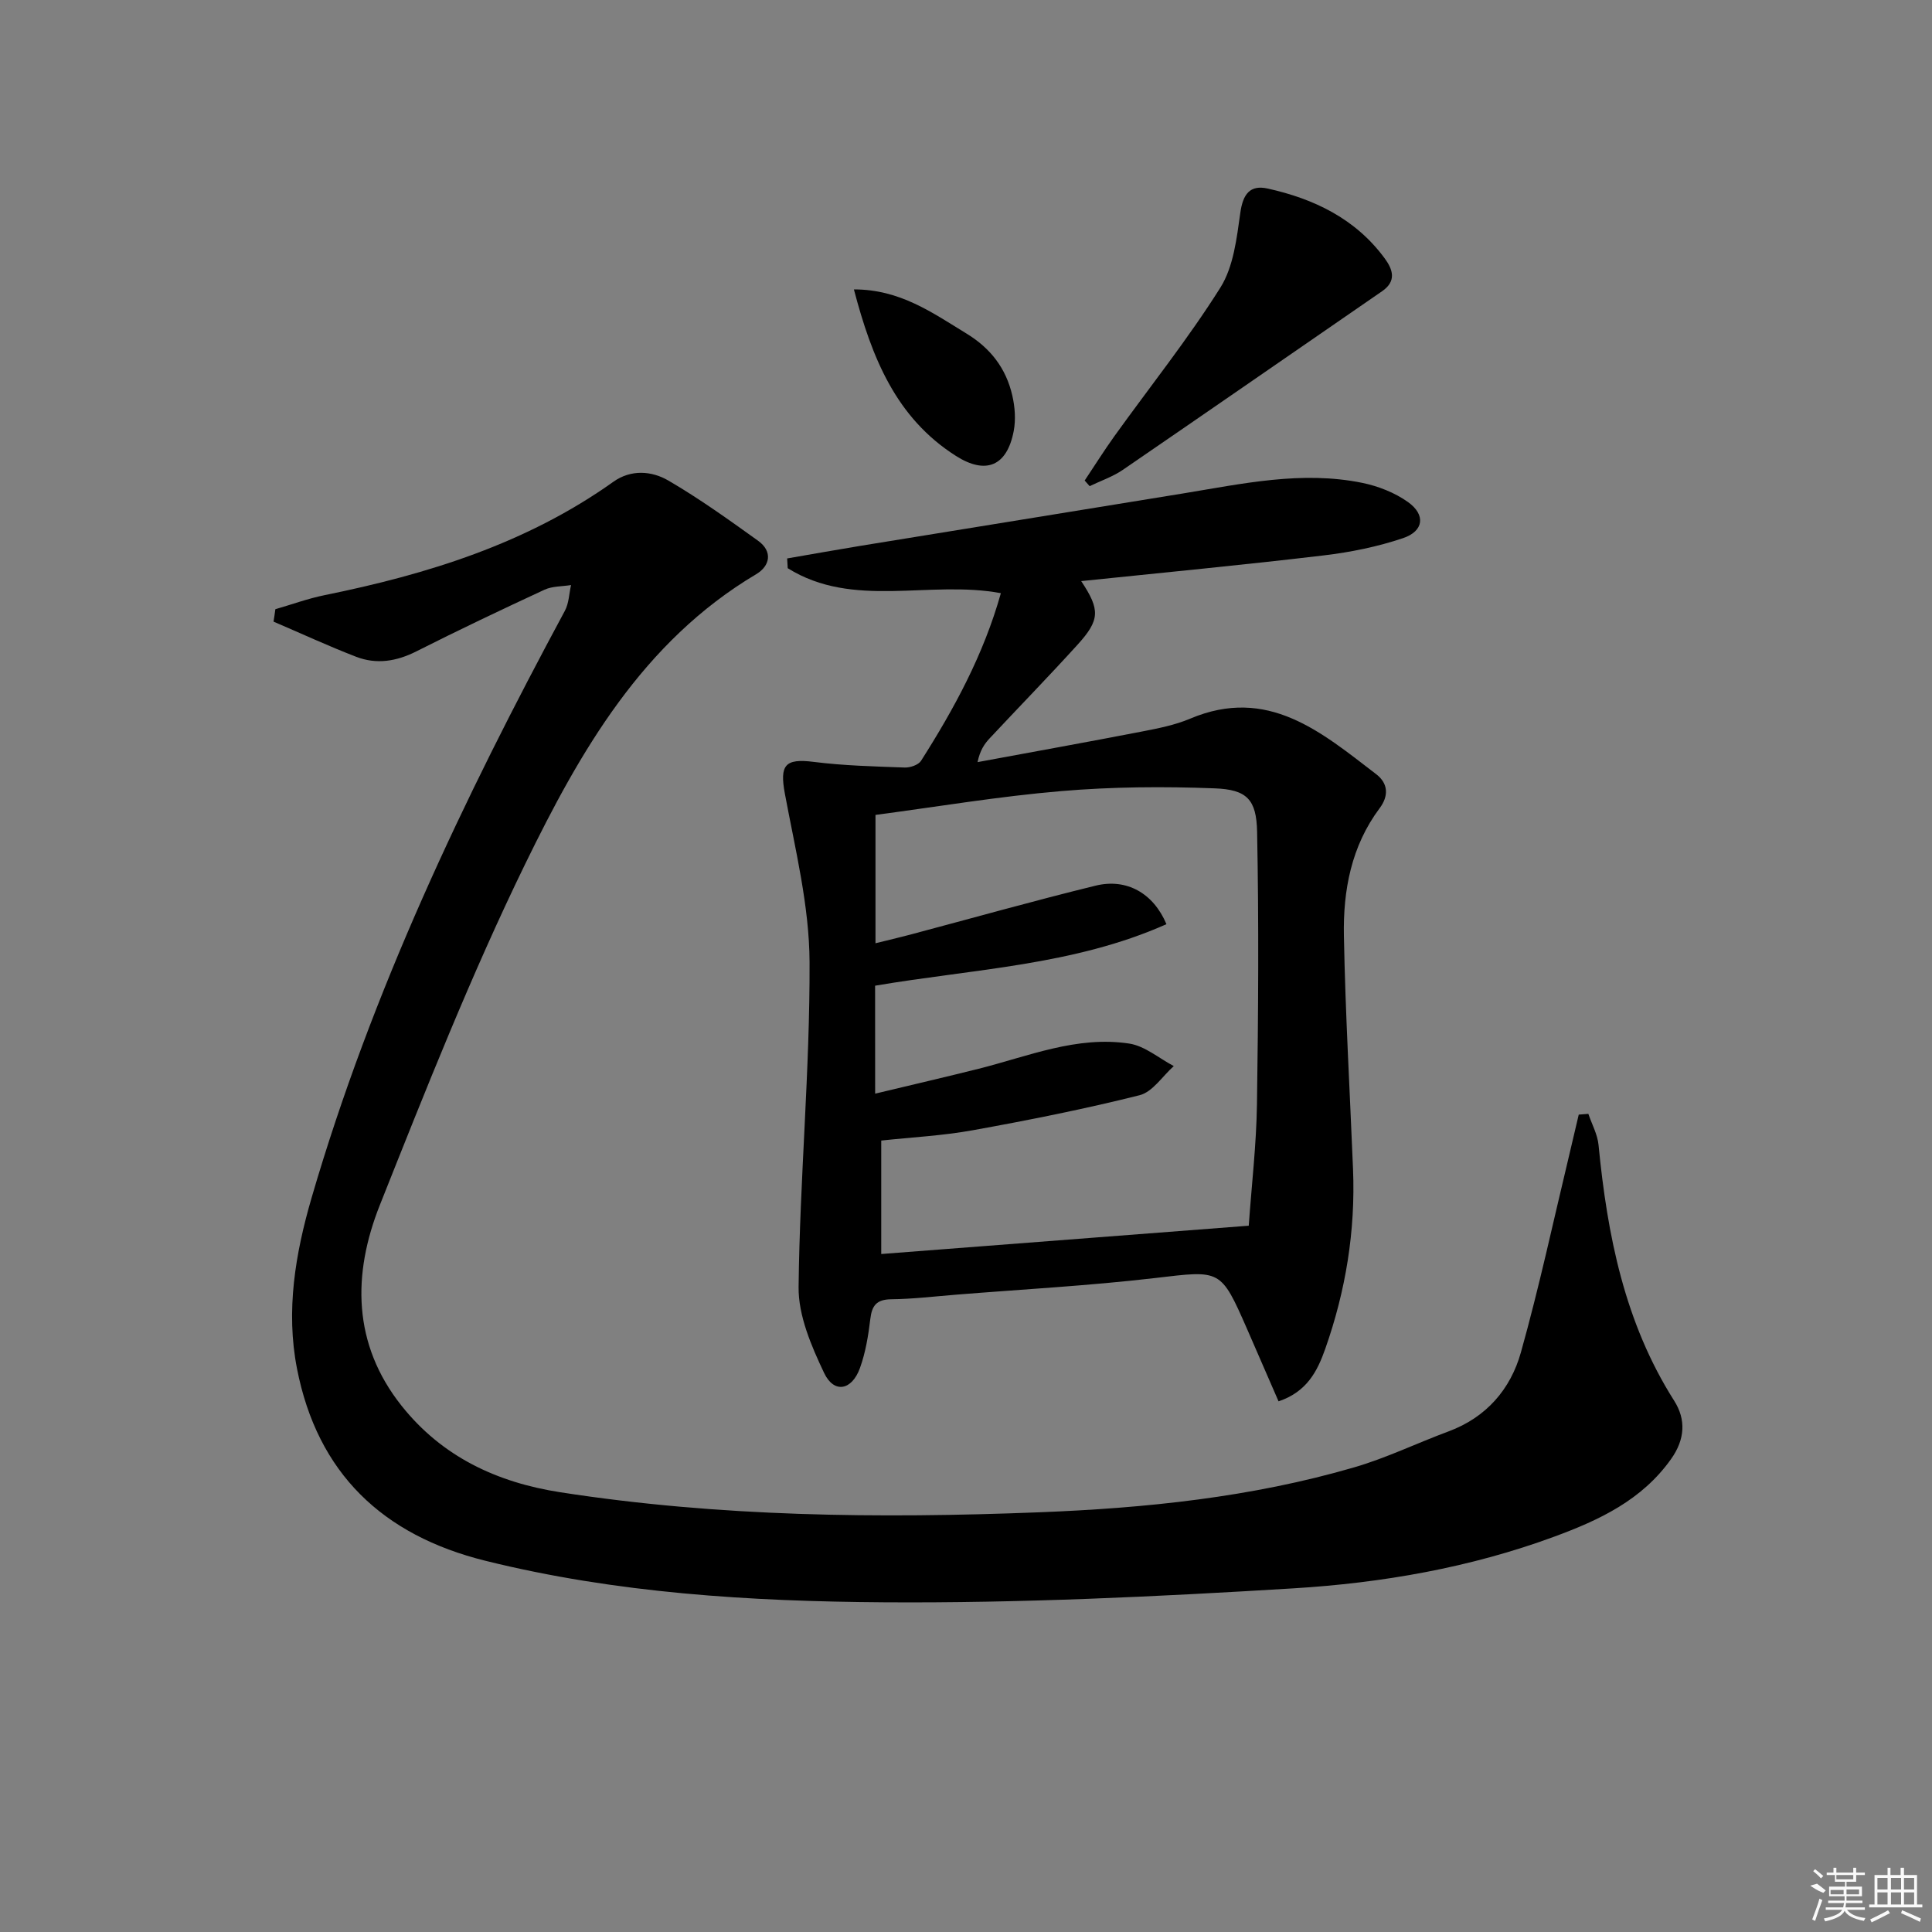 <svg enable-background="new 0 0 400 400" viewBox="0 0 400 400" xmlns="http://www.w3.org/2000/svg"><rect x="0" y="0" width="400" height="400" fill="#808080" stroke="none"/><path d="m57.01 126.13c3.4-.98 6.74-2.21 10.2-2.91 21.31-4.33 41.8-10.67 59.79-23.48 3.63-2.58 7.92-2.27 11.39-.24 6.42 3.74 12.49 8.1 18.54 12.44 3.11 2.23 2.51 5.23-.37 6.94-23.54 13.99-36.47 36.72-47.85 60.05-11.19 22.96-20.62 46.81-30.07 70.57-5.68 14.28-5.68 28.75 4.5 41.55 8.38 10.54 19.72 15.87 32.89 17.91 32.85 5.09 65.85 5.44 98.98 4.15 22.16-.86 44.06-3.1 65.39-9.32 6.66-1.94 12.99-5.02 19.52-7.44 7.81-2.9 12.82-8.73 14.96-16.33 3.8-13.54 6.75-27.33 10.04-41.01.66-2.74 1.3-5.49 1.94-8.24.66-.05 1.33-.1 1.99-.16.73 2.15 1.9 4.26 2.11 6.45 1.82 18.67 5.38 36.76 15.66 52.95 2.47 3.89 2.26 7.99-.65 12.08-6.03 8.49-14.83 12.61-24.1 16.03-17.44 6.44-35.69 9.61-54.07 10.73-28.21 1.72-56.5 3.08-84.74 2.89-27.7-.19-55.44-1.87-82.57-8.6-21.28-5.28-34.77-18.12-39-39.78-2.34-11.97-.36-23.77 3.03-35.4 12.45-42.68 31.43-82.52 52.43-121.5.84-1.56.87-3.55 1.28-5.33-1.85.3-3.87.21-5.51.97-8.89 4.12-17.75 8.33-26.5 12.75-4.11 2.08-8.25 2.76-12.48 1.13-5.78-2.23-11.41-4.84-17.11-7.28.15-.87.26-1.72.38-2.57z"/><path d="m223.85 120.31c3.97 5.97 3.9 8.05-.81 13.23-5.93 6.53-12.09 12.85-18.12 19.3-1.09 1.16-2.01 2.48-2.53 4.95 11.32-2.1 22.65-4.13 33.95-6.32 3.41-.66 6.9-1.34 10.07-2.68 16.08-6.79 27.16 2.8 38.52 11.5 2.55 1.96 2.57 4.56.71 7.04-5.88 7.86-7.58 17.02-7.4 26.41.3 16.11 1.24 32.22 1.89 48.32.52 12.77-1.51 25.17-5.75 37.2-1.62 4.59-3.77 8.89-9.67 10.87-2.18-5-4.33-9.98-6.5-14.94-5.51-12.57-5.46-12.18-19.04-10.59-13.69 1.6-27.49 2.34-41.24 3.45-4.47.36-8.94.9-13.42.95-3.01.04-3.99 1.27-4.32 4.08-.41 3.42-.98 6.92-2.14 10.14-1.68 4.67-5.37 5.35-7.42 1.05-2.64-5.57-5.36-11.87-5.29-17.82.25-22.43 2.36-44.85 2.27-67.27-.05-11.63-2.96-23.3-5.11-34.85-1.1-5.93 0-7.35 5.97-6.59 6.24.79 12.56.94 18.85 1.17 1.13.04 2.82-.54 3.37-1.39 6.86-10.79 12.95-21.97 16.53-34.71-14.88-2.76-30.54 3.31-44.13-5.17-.04-.67-.08-1.35-.12-2.02 5.06-.87 10.11-1.78 15.18-2.61 22.26-3.63 44.54-7.21 66.8-10.85 12.29-2.01 24.57-4.74 37.08-2.19 3.32.68 6.76 2.03 9.49 3.98 3.68 2.63 3.27 6.01-1.02 7.46-5.29 1.79-10.89 2.92-16.44 3.58-16.46 1.96-32.98 3.53-50.21 5.32zm-42.66 106.12c7.57-1.82 14.51-3.42 21.41-5.15 10.27-2.58 20.34-6.87 31.19-5.22 3.24.49 6.16 3.05 9.23 4.66-2.34 2.08-4.38 5.35-7.07 6.03-11.39 2.86-22.94 5.16-34.51 7.25-6.28 1.14-12.71 1.46-18.99 2.14v23.49c25.41-1.96 50.51-3.89 76.09-5.86.61-8.61 1.58-16.86 1.7-25.13.28-18.8.4-37.62.03-56.42-.13-6.72-2.13-8.75-8.78-9-10.58-.41-21.25-.33-31.79.57-12.81 1.08-25.54 3.22-38.44 4.93v26.57c2.58-.64 4.83-1.16 7.06-1.75 12.83-3.41 25.6-7.01 38.49-10.17 6.47-1.59 12 1.58 14.69 7.97-19.2 8.56-40.09 9.28-60.32 12.74.01 7.45.01 14.41.01 22.35z"/><path d="m224.57 99.49c2.05-3.07 4.02-6.21 6.17-9.21 7.35-10.23 15.24-20.11 21.93-30.74 2.73-4.35 3.38-10.22 4.13-15.52.54-3.82 2-5.79 5.63-4.99 9.62 2.13 18.2 6.24 24.24 14.44 1.72 2.33 2.51 4.74-.53 6.83-17.9 12.33-35.76 24.71-53.69 36.99-2.08 1.42-4.55 2.25-6.85 3.36-.35-.39-.69-.77-1.03-1.16z"/><path d="m176.79 59.92c9.54-.02 16.27 4.84 23.33 9.15 5 3.05 8.18 7.23 9.46 12.79.55 2.37.75 5.01.3 7.37-1.39 7.3-5.77 9.1-11.97 5.16-12.42-7.89-17.41-20.35-21.12-34.47z"/><g fill="#fafafa"><path d="m374.8 390.4 1.4-.4c.7.5 1.3 1 1.8 1.4l-.5.5c-1.5-.6-2.1-1.1-2.7-1.5zm1 7.3-.6-.3c.5-1.4 1.1-2.8 1.5-4.3.2.1.4.2.6.3-.5 1.3-1 2.8-1.5 4.3zm-.4-10.3.4-.4c.4.3 1 .8 1.7 1.4l-.5.5c-.4-.5-1-1-1.6-1.5zm2.5.3h1.7v-1h.6v1h3.5v-1h.6v1h1.8v.5h-1.8v1.4h-2v1h3.2v2h-3.2v.9h3.3v.5h-3.4c0 .3-.1.6-.1.9h4v.5h-3.7c.7.9 1.9 1.5 3.8 1.7-.1.2-.2.4-.3.6-2.1-.4-3.5-1.1-4-2.1-.4 1-1.8 1.7-4 2.2-.1-.2-.2-.4-.3-.6 2.1-.4 3.4-1 3.8-1.8h-3.4v-.5h3.6c.1-.3.1-.6.2-.9h-3.3v-.5h3.4c0-.3 0-.6 0-.9h-3.2v-2h3.3v-1h-2.1v-1.4h-1.7v-.5zm1.1 3.5v1h2.7c0-.3 0-.4 0-.4 0-.1 0-.2 0-.2 0-.1 0-.2 0-.3h-2.7zm1.2-3v.9h3.5v-.9zm4.7 3h-2.6v.6.4h2.6z"/><path d="m393.6 386.7h.6v1.5h2.7v6.1h1.1v.6h-11v-.6h1.1v-6.1h2.7v-1.5h.6v1.5h2.1v-1.5zm-2.7 8.8.4.6c-1.2.6-2.5 1.3-3.8 1.9-.1-.2-.2-.4-.3-.6 1.2-.6 2.5-1.2 3.7-1.9zm-2.2-6.7v2.4h2.1v-2.4zm0 3v2.5h2.1v-2.5zm2.8-3v2.4h2.1v-2.4zm0 3v2.5h2.1v-2.5zm6 6.1c-1.4-.7-2.7-1.3-3.9-1.8l.2-.6c1.5.6 2.7 1.2 3.9 1.7zm-1.2-9.1h-2.1v2.4h2.1zm-2.1 3v2.5h2.1v-2.5z"/></g></svg>